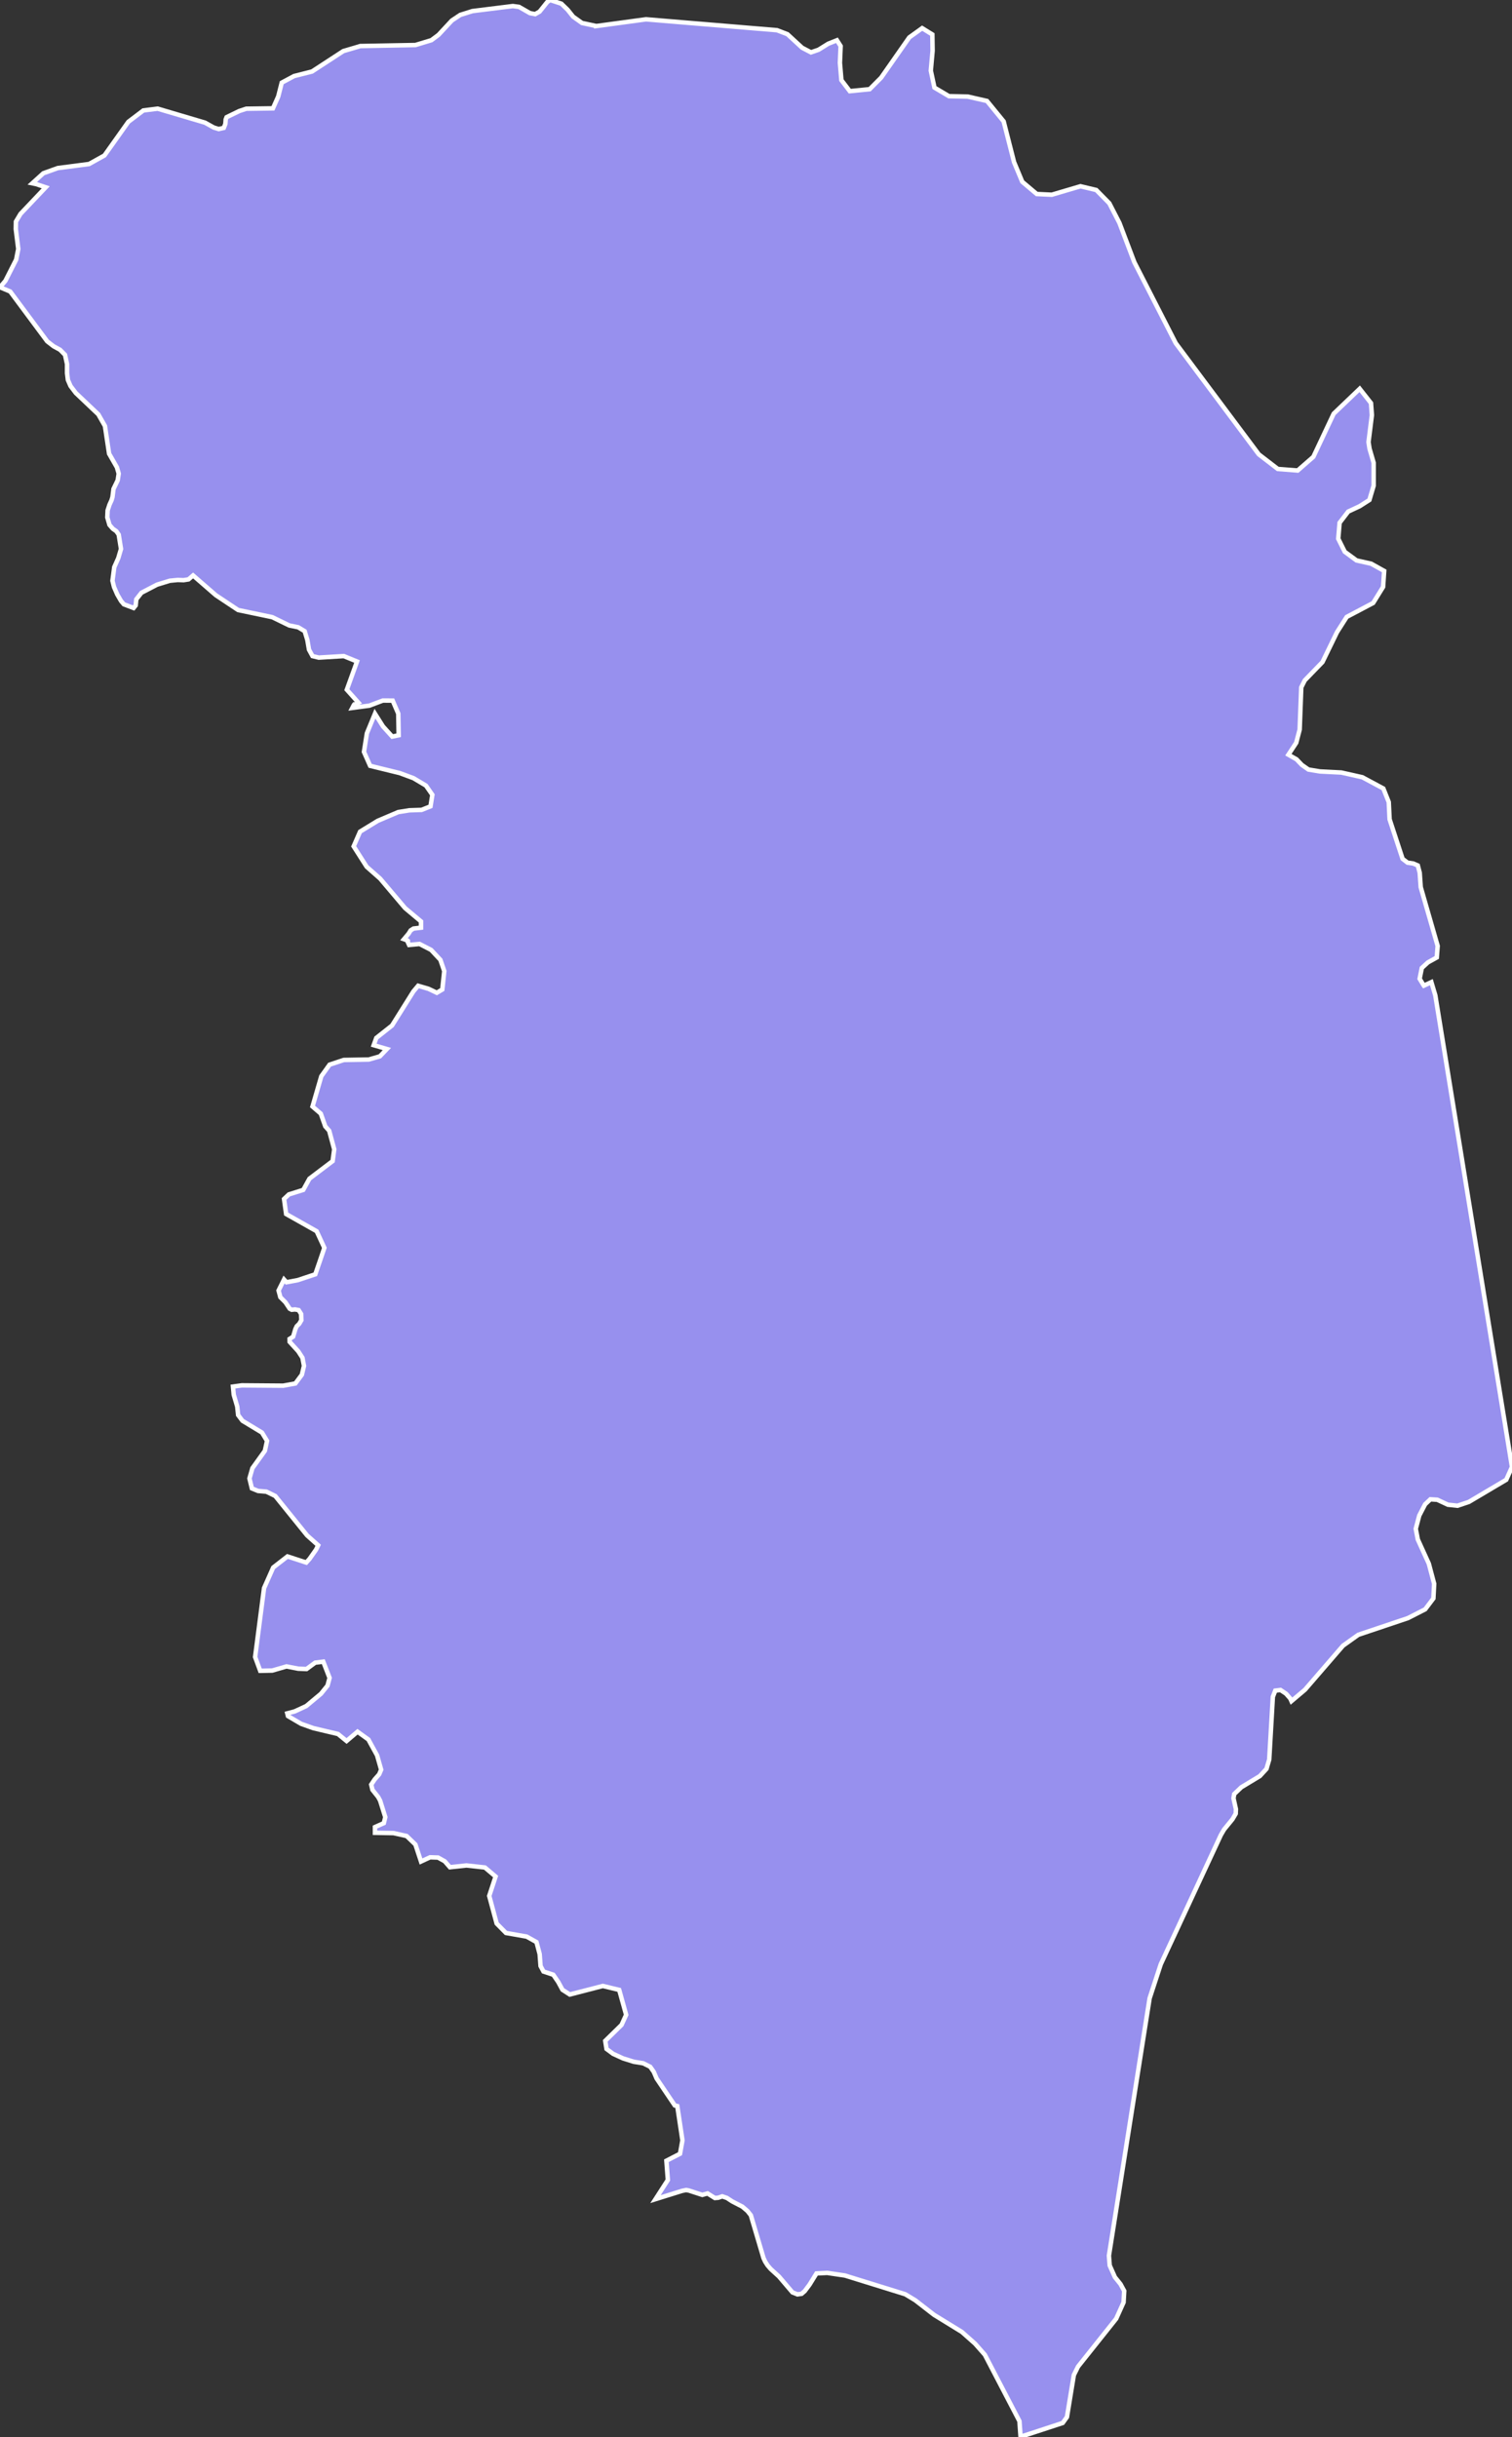 <svg xmlns="http://www.w3.org/2000/svg" viewBox="561.64 103.32 237.42 382.63" width="237.42" height="382.63">
            <rect x="561.64" y="103.32" width="237.42" height="382.63" fill="#333333" stroke="none"/>
            <path 
                d="m 655.27,107.41 -2.24,-0.48 -1.39,-0.99 -0.86,-1.08 -0.99,-0.96 -1.77,-0.58 -0.44,0.31 -1.21,1.51 -0.7,0.4 -0.82,-0.16 -1.71,-0.98 -0.97,-0.13 -6.35,0.79 -1.91,0.6 -1.32,0.88 -2.1,2.26 -1.11,0.83 -2.51,0.76 -8.66,0.16 -0.25,0.08 -2.41,0.71 -4.92,3.21 -2.81,0.71 -1.94,1.04 -0.55,2.17 -0.83,1.86 -4.19,0.06 -1.09,0.36 -2,0.97 -0.14,0.36 -0.05,0.69 -0.25,0.63 -0.81,0.18 -0.77,-0.24 -1.36,-0.76 -7.44,-2.2 -2.25,0.28 -2.36,1.79 -3.75,5.28 -2.41,1.34 -4.92,0.64 -2.26,0.81 -1.74,1.58 0.59,0.12 1.52,0.51 -3.96,4.17 -0.72,1.21 -0.02,1.17 0.39,3.13 -0.33,1.67 -1.69,3.33 -0.85,1.01 1.6,0.67 5.81,7.82 1.01,0.78 1.01,0.55 0.78,0.79 0.32,1.46 0,1.41 0.13,1.07 0.41,0.95 0.83,1.1 3.54,3.36 1.04,1.83 0.65,4.34 1.23,2.15 0.28,0.98 -0.16,1.05 -0.66,1.36 -0.16,1.29 -0.15,0.49 -0.32,0.7 -0.29,0.89 -0.05,1.09 0.34,1.18 0.53,0.61 0.55,0.39 0.37,0.53 0.36,2.25 -0.43,1.45 -0.63,1.41 -0.28,2.13 0.24,0.98 0.51,1.17 0.59,1.02 0.45,0.53 1.53,0.58 0.33,-0.41 0.09,-0.95 0.81,-1.03 2.44,-1.27 2.02,-0.62 1.23,-0.12 0.93,0.03 0.77,-0.12 0.72,-0.62 3.57,3.1 3.5,2.33 5.36,1.12 2.67,1.3 1.41,0.29 1.01,0.61 0.42,1.38 0.26,1.52 0.55,1.01 0.98,0.24 3.93,-0.24 2.08,0.85 -1.6,4.43 1.83,2.04 -0.5,0.26 -0.15,0 -0.07,0.08 -0.25,0.48 2.68,-0.36 2.12,-0.8 1.54,0.01 0.88,2.05 0.06,3.39 -1.01,0.21 -1.45,-1.6 -1.26,-2 -1.27,3.08 -0.46,2.92 0.97,2.19 4.65,1.14 2.16,0.8 1.96,1.17 1,1.44 -0.29,1.81 -1.41,0.56 -1.9,0.06 -1.75,0.28 -3.22,1.37 -2.78,1.7 -1.01,2.31 2.05,3.21 2.11,1.86 3.92,4.63 2.5,2.09 0,0.98 -1.18,0.14 -0.45,0.29 -0.32,0.51 -0.73,0.87 0.53,0.19 0.08,0.07 -0.02,0.16 0.22,0.48 1.64,-0.15 1.81,0.93 1.46,1.56 0.61,1.77 -0.31,2.89 -0.86,0.51 -1.3,-0.62 -1.63,-0.48 -0.75,0.89 -3.35,5.35 -2.47,1.95 -0.41,1.14 2.07,0.6 -1.1,1.15 -1.74,0.5 -3.93,0.07 -2.23,0.74 -1.3,1.82 -1.38,4.75 1.3,1.12 0.71,2 0.61,0.68 0.79,2.92 -0.25,1.85 -3.64,2.76 -0.97,1.76 -2.26,0.71 -0.76,0.72 0.33,2.36 4.79,2.7 1.21,2.61 -0.58,1.71 -0.84,2.44 -2.73,0.91 -1.79,0.34 -0.39,-0.43 -0.86,1.73 0.28,1.05 0.8,0.8 0.67,1.01 0.31,0.16 0.53,-0.05 0.57,0.11 0.38,0.6 0.04,0.98 -0.33,0.56 -0.4,0.39 -0.21,0.45 -0.35,1.18 -0.56,0.36 0.01,0.46 1.35,1.48 0.66,1.02 0.24,1.27 -0.33,1.39 -1.02,1.37 -1.91,0.35 -6.5,-0.05 -1.39,0.19 0.12,1.28 0.55,1.86 0.14,1.33 0.68,0.9 3.07,1.86 0.79,1.3 -0.34,1.56 -1.96,2.73 -0.46,1.61 0.38,1.56 0.97,0.4 1.31,0.11 1.39,0.68 5,6.19 1.74,1.55 -0.33,0.68 -1.02,1.45 -0.52,0.58 -2.95,-0.96 -2.24,1.74 -1.44,3.24 -0.63,4.86 -0.77,5.95 0.8,2.17 1.89,-0.04 2.24,-0.65 1.84,0.36 1.3,0.05 1.36,-1 1.27,-0.16 0.99,2.55 -0.32,1.21 -1.03,1.28 -2.31,1.93 -1.79,0.83 -1.19,0.32 0.11,0.43 2.06,1.21 1.91,0.68 3.88,0.92 1.35,1.1 1.72,-1.46 1.71,1.23 0.55,1.01 0.81,1.47 0.64,2.25 -0.31,0.73 -0.7,0.79 -0.55,0.82 0.19,0.82 0.9,1.13 0.31,0.58 0.81,2.58 -0.23,0.94 -1.39,0.62 0,0.9 2.91,0.05 2.06,0.46 1.38,1.33 0.88,2.67 1.42,-0.66 1.25,0.04 1.05,0.58 0.82,0.94 2.59,-0.28 2.9,0.32 1.68,1.42 -1,3.04 1.17,4.34 1.46,1.48 3.25,0.57 1.54,0.86 0.5,1.88 0.14,1.88 0.46,0.86 1.54,0.51 0.78,1.14 0.66,1.22 1.15,0.74 5.19,-1.34 2.57,0.62 1.09,3.91 -0.72,1.58 -2.56,2.51 0.2,1.27 1.04,0.77 1.55,0.71 1.69,0.53 1.48,0.24 1.1,0.55 0.56,0.8 0.44,1.03 2.86,4.24 0.39,0.09 0.81,5.39 -0.38,2.1 -2.14,1.1 0.23,3.02 -1.94,3.01 4.17,-1.3 0.63,-0.13 0.45,0.08 2.1,0.68 0.82,-0.23 1.15,0.72 0.53,-0.04 0.63,-0.22 0.73,0.25 0.83,0.54 1.6,0.83 0.8,0.68 0.53,0.67 1.99,6.72 0.26,0.56 0.38,0.59 0.48,0.56 1.3,1.18 2.13,2.5 0.78,0.31 0.65,-0.09 0.49,-0.42 0.77,-1.03 1.08,-1.75 1.67,-0.08 2.79,0.41 9.48,2.94 1.57,0.95 2.94,2.28 4.39,2.7 2.07,1.84 1.53,1.74 5.43,10.42 0.17,2.43 0,0.06 0.15,-0.09 6.47,-2.12 0.67,-0.93 1.08,-6.59 0.66,-1.33 5.99,-7.52 1.16,-2.56 0.1,-1.8 -0.58,-1.07 -0.88,-1.09 -0.82,-1.84 -0.12,-1.54 6.39,-40.41 1.75,-5.34 9.44,-20.3 0.51,-0.87 1.31,-1.6 0.51,-0.87 0.03,-0.71 -0.38,-1.71 0.11,-0.66 1.12,-1.07 2.91,-1.76 1.04,-1.13 0.43,-1.46 0.57,-9.85 0.38,-0.97 0.82,-0.1 0.87,0.58 0.66,0.75 0.19,0.42 2.13,-1.8 5.97,-6.91 2.4,-1.71 7.8,-2.62 2.7,-1.38 1.29,-1.71 0.12,-2.3 -0.84,-3.16 -1.73,-3.8 -0.32,-1.67 0.55,-2.08 0.92,-1.77 0.83,-0.78 1.08,0.07 1.67,0.78 1.5,0.16 1.79,-0.6 5.87,-3.48 0.9,-2.01 -6.02,-37.01 -6.02,-37.04 -0.62,-2.07 -1.18,0.55 -0.03,-0.04 -0.63,-1.04 0.34,-1.69 0.96,-0.88 1.39,-0.77 0.14,-1.81 -2.66,-9.23 -0.16,-2.27 -0.3,-1.14 -0.73,-0.31 -0.88,-0.13 -0.78,-0.6 -2.04,-6.21 -0.13,-2.7 -0.85,-2.13 -3.3,-1.77 -3.3,-0.74 -3.35,-0.17 -1.81,-0.3 -1.03,-0.72 -0.84,-0.88 -1.28,-0.73 1.23,-1.87 0.54,-2.07 0.25,-6.63 0.55,-1.1 2.78,-2.87 2.28,-4.69 1.53,-2.4 4.15,-2.19 1.56,-2.52 0.17,-2.51 -2.05,-1.14 -2.29,-0.51 -1.85,-1.36 -1.02,-2.05 0.21,-2.5 1.35,-1.76 1.78,-0.83 1.55,-0.99 0.67,-2.26 0,-3.57 -0.65,-2.23 -0.16,-1.03 0.53,-4.23 -0.14,-1.89 -1.77,-2.25 -4.09,3.91 -3.19,6.77 -2.46,2.15 -3.12,-0.24 -2.99,-2.3 -13.04,-17.45 -6.5,-12.71 -2.34,-6.17 -1.59,-3.09 -2.05,-2.08 -2.48,-0.59 -4.5,1.33 -2.36,-0.11 -2.28,-1.92 -1.29,-3.09 -1.63,-6.39 -2.62,-3.21 -3.03,-0.69 -2.94,-0.06 -2.28,-1.35 -0.57,-2.66 0.28,-3.13 -0.04,-2.55 -1.6,-0.99 -2.02,1.45 -4.42,6.32 -1.8,1.81 -3.12,0.31 -1.32,-1.73 -0.23,-2.71 0.11,-2.64 -0.58,-0.91 -1.36,0.54 -1.53,0.95 -1.19,0.41 -1.39,-0.73 -2.3,-2.12 -1.64,-0.63 -20.57,-1.71 -7.81,1.06 z" 
                fill="rgb(151, 144, 238)" 
                stroke="white" 
                stroke-width=".7px"
                title="Zanzan" 
                id="CI-ZA" 
            />
        </svg>